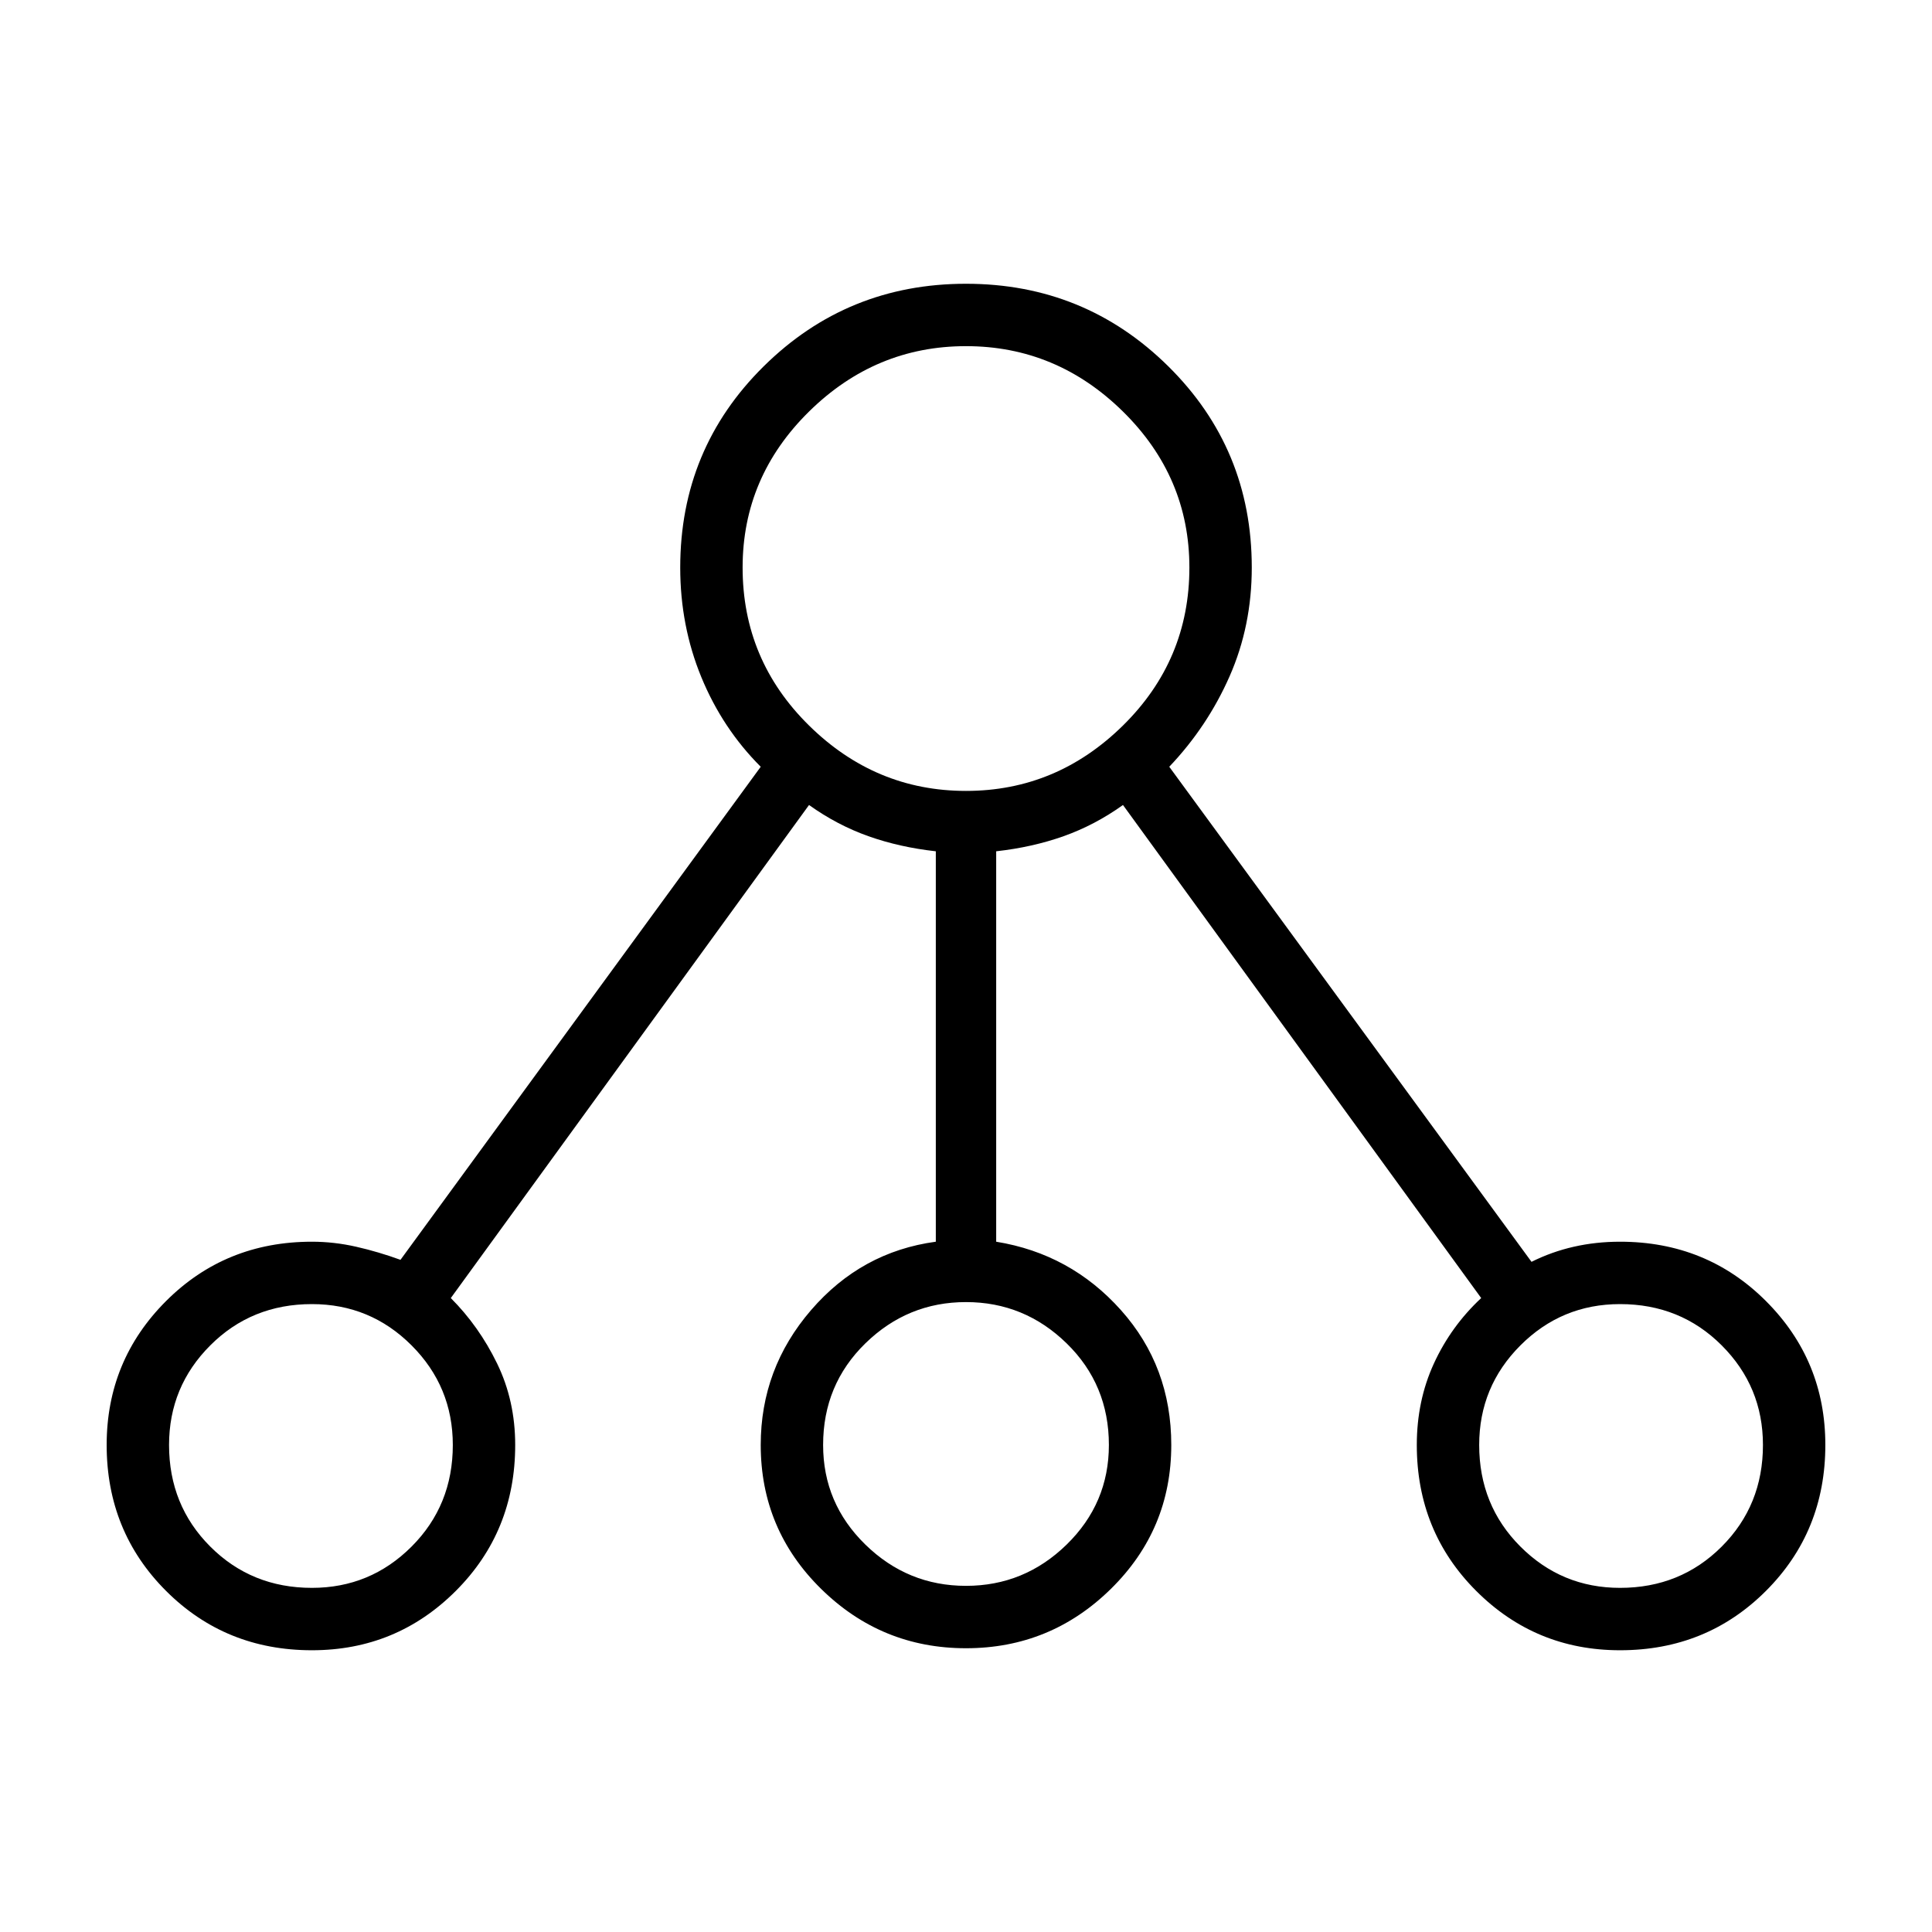 <svg xmlns="http://www.w3.org/2000/svg" height="48" width="48"><path d="M7.75 41q-2.15 0-3.625-1.475T2.65 35.9q0-2.1 1.475-3.575T7.75 30.85q.55 0 1.1.125t1.1.325l8.95-12.25q-.95-.95-1.475-2.225Q16.9 15.55 16.9 14.1q0-2.95 2.075-5T24 7.05q2.95 0 5.025 2.05t2.075 5q0 1.45-.55 2.7-.55 1.25-1.5 2.25l9 12.3q.5-.25 1.05-.375t1.15-.125q2.15 0 3.625 1.475T45.35 35.9q0 2.15-1.475 3.625T40.25 41q-2.1 0-3.575-1.475T35.2 35.9q0-1.1.425-2.025.425-.925 1.175-1.625L27.9 20q-.7.5-1.475.775-.775.275-1.675.375v9.7q1.85.3 3.1 1.7t1.25 3.35q0 2.1-1.5 3.575T24 40.95q-2.1 0-3.6-1.475T18.9 35.9q0-1.9 1.25-3.35 1.25-1.45 3.1-1.7v-9.7q-.9-.1-1.675-.375T20.1 20l-8.9 12.25q.7.7 1.15 1.625.45.925.45 2.025 0 2.15-1.475 3.625T7.75 41Zm0-1.55q1.45 0 2.475-1.025Q11.25 37.4 11.25 35.9q0-1.45-1.025-2.475Q9.2 32.4 7.75 32.4q-1.5 0-2.525 1.025T4.2 35.9q0 1.5 1.025 2.525T7.75 39.45ZM24 14.1Zm0 25.3q1.45 0 2.5-1.025t1.05-2.475q0-1.5-1.05-2.525T24 32.35q-1.45 0-2.5 1.025T20.45 35.9q0 1.45 1.05 2.475Q22.55 39.4 24 39.4Zm16.25.05q1.5 0 2.525-1.025T43.8 35.9q0-1.45-1.025-2.475Q41.75 32.4 40.25 32.4q-1.45 0-2.475 1.025Q36.75 34.45 36.75 35.9q0 1.5 1.025 2.525t2.475 1.025ZM7.75 35.9Zm16.25 0Zm16.25 0ZM24 19.65q2.25 0 3.9-1.625t1.65-3.925q0-2.25-1.65-3.875T24 8.6q-2.25 0-3.9 1.625T18.45 14.1q0 2.3 1.65 3.925T24 19.65Z"/></svg>